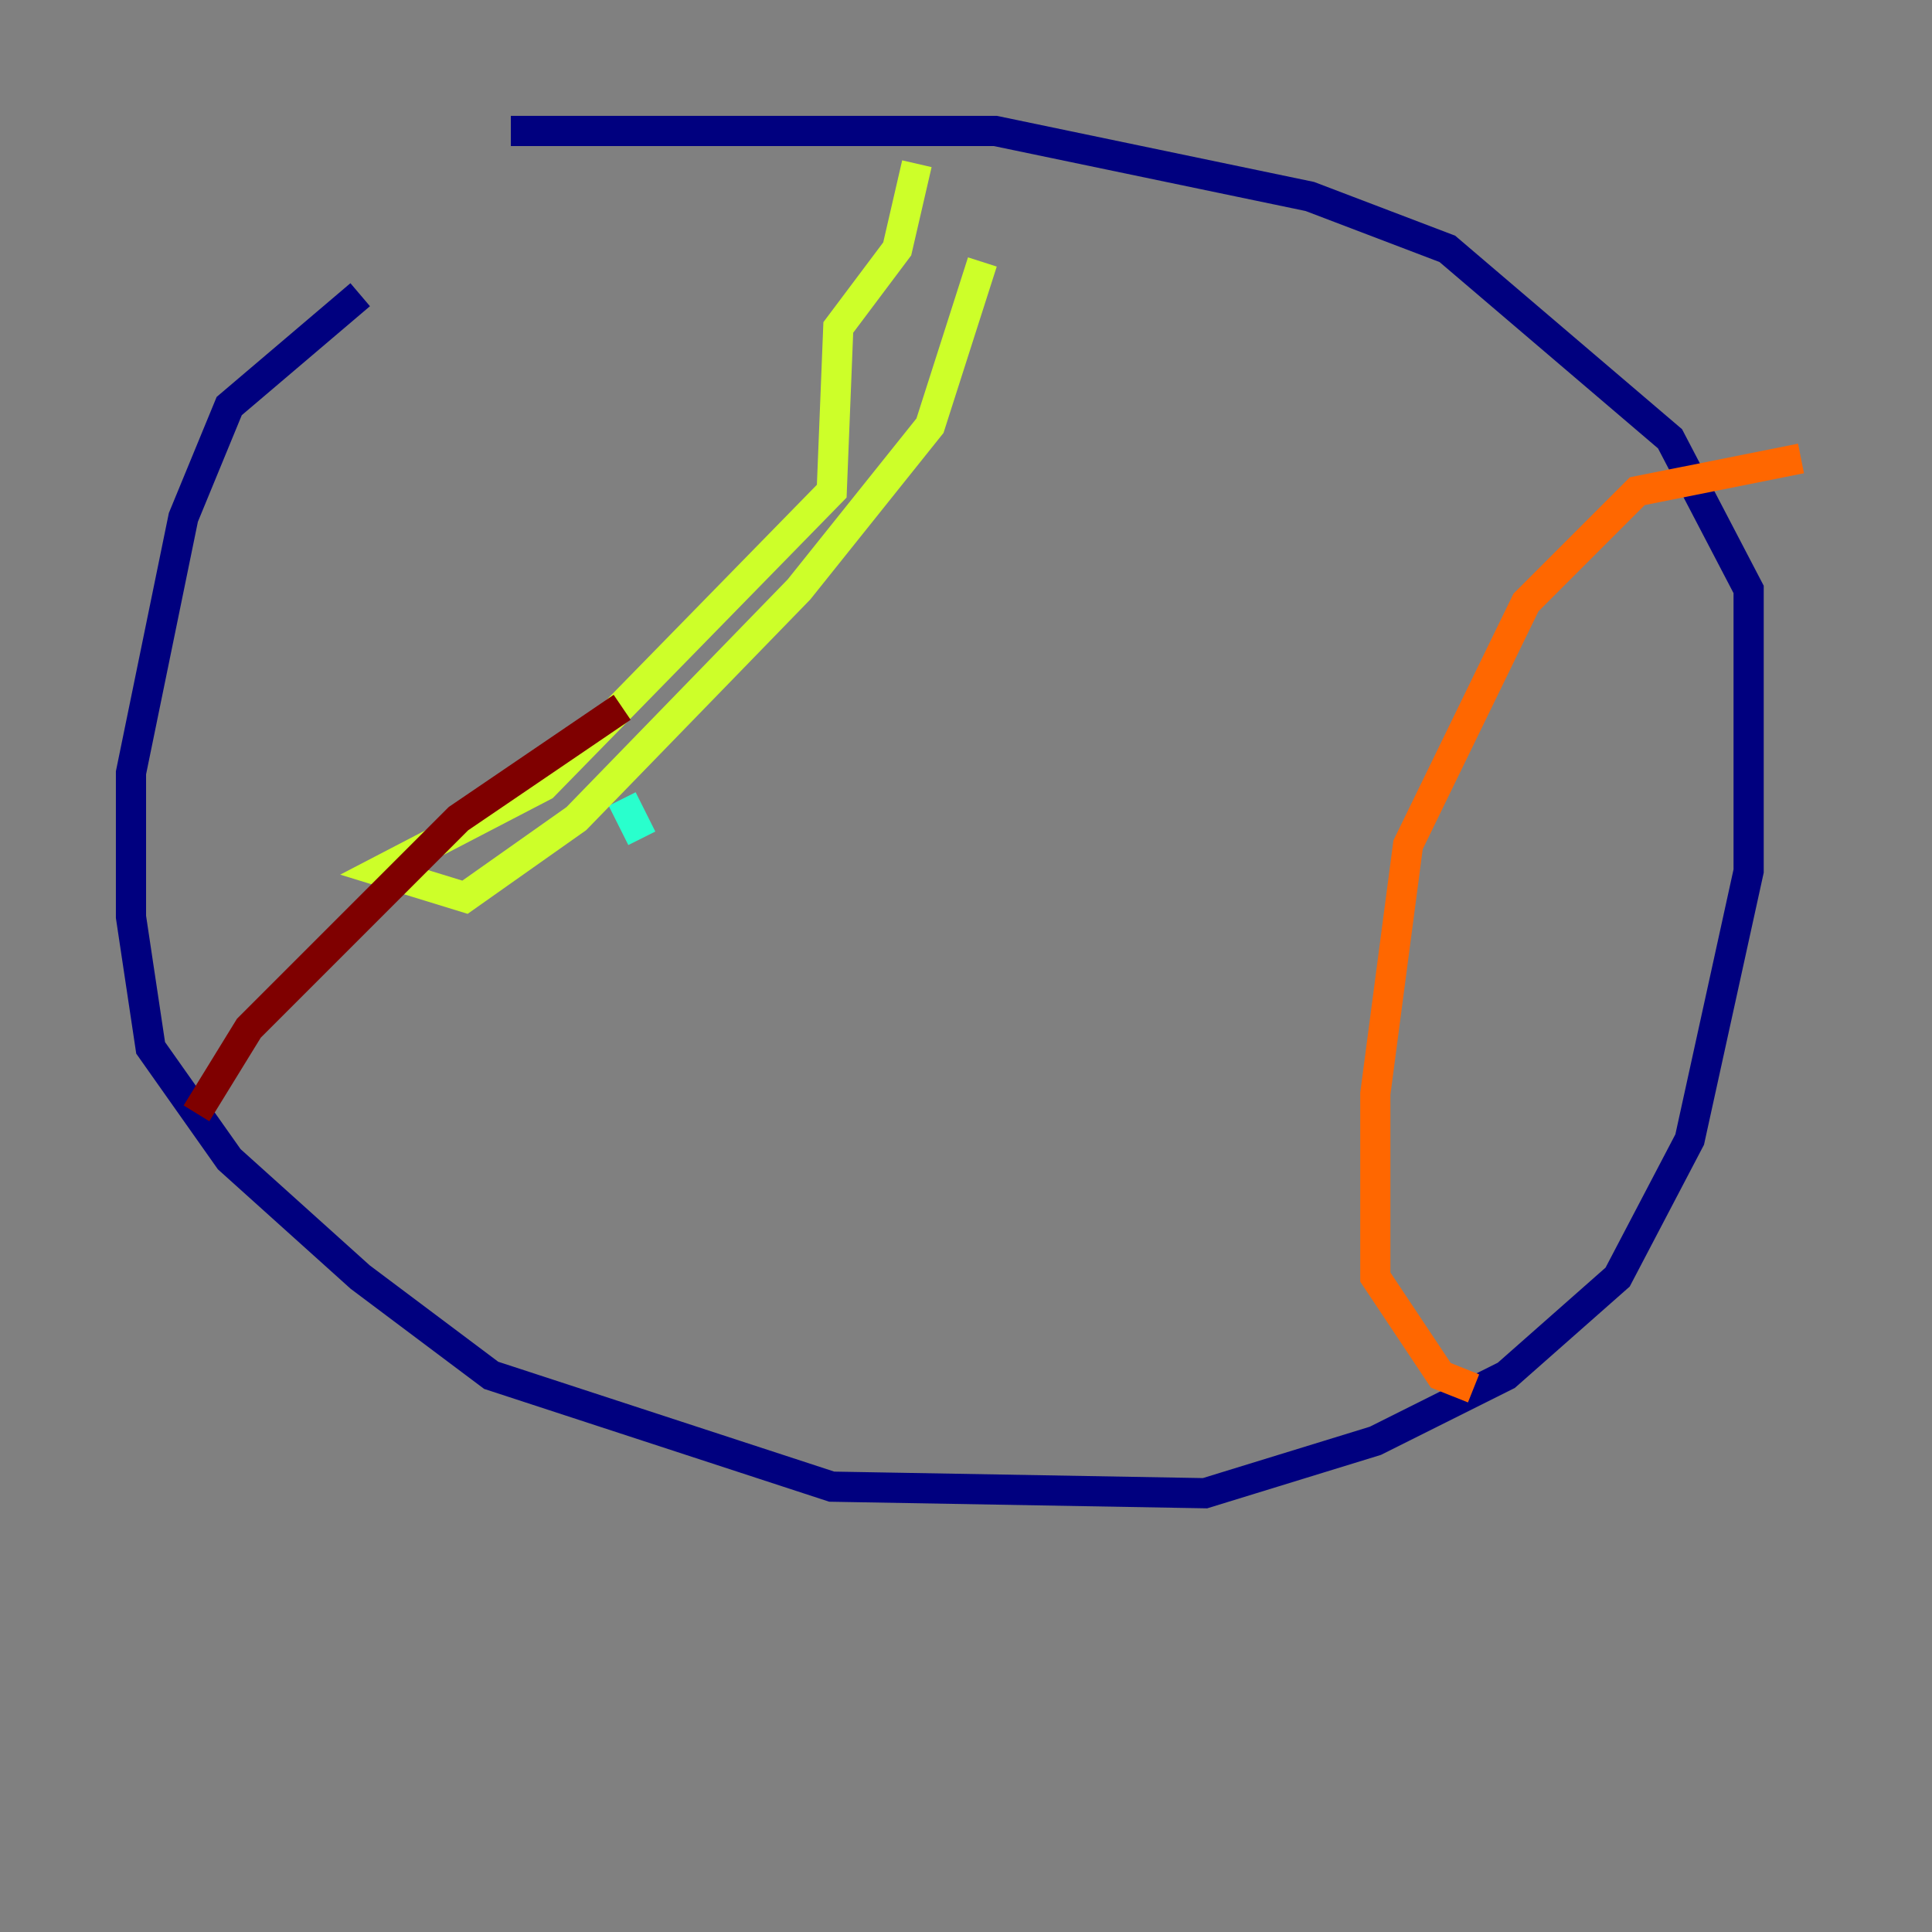 <?xml version="1.0" encoding="utf-8" ?>
<svg baseProfile="tiny" height="128" version="1.2" viewBox="0,0,128,128" width="128" xmlns="http://www.w3.org/2000/svg" xmlns:ev="http://www.w3.org/2001/xml-events" xmlns:xlink="http://www.w3.org/1999/xlink"><rect x="0" y="0" width="128" height="128" fill="#808080" stroke="none"/><defs /><polyline fill="none" points="23.864,19.525 15.186,26.902 12.149,34.278 8.678,51.2 8.678,60.746 9.98,69.424 15.186,76.8 23.864,84.61 32.542,91.119 55.105,98.495 79.837,98.929 91.119,95.458 99.797,91.119 107.173,84.61 111.946,75.498 115.851,57.709 115.851,39.051 110.644,29.071 95.891,16.488 86.78,13.017 65.953,8.678 33.844,8.678" stroke="#00007f" stroke-width="2" /><polyline fill="none" points="28.203,65.085 28.203,65.085" stroke="#004cff" stroke-width="2" /><polyline fill="none" points="42.522,55.539 41.22,52.936" stroke="#29ffcd" stroke-width="2" /><polyline fill="none" points="60.746,10.848 59.444,16.488 55.539,21.695 55.105,32.542 36.014,52.068 25.166,57.709 30.807,59.444 38.183,54.237 52.936,39.051 61.614,28.203 65.085,17.356" stroke="#cdff29" stroke-width="2" /><polyline fill="none" points="119.322,30.373 108.475,32.542 101.098,39.919 93.288,55.973 91.119,72.461 91.119,84.61 95.458,91.119 97.627,91.986" stroke="#ff6700" stroke-width="2" /><polyline fill="none" points="13.017,73.763 16.488,68.122 30.373,54.237 41.22,46.861" stroke="#7f0000" stroke-width="2" /></svg>